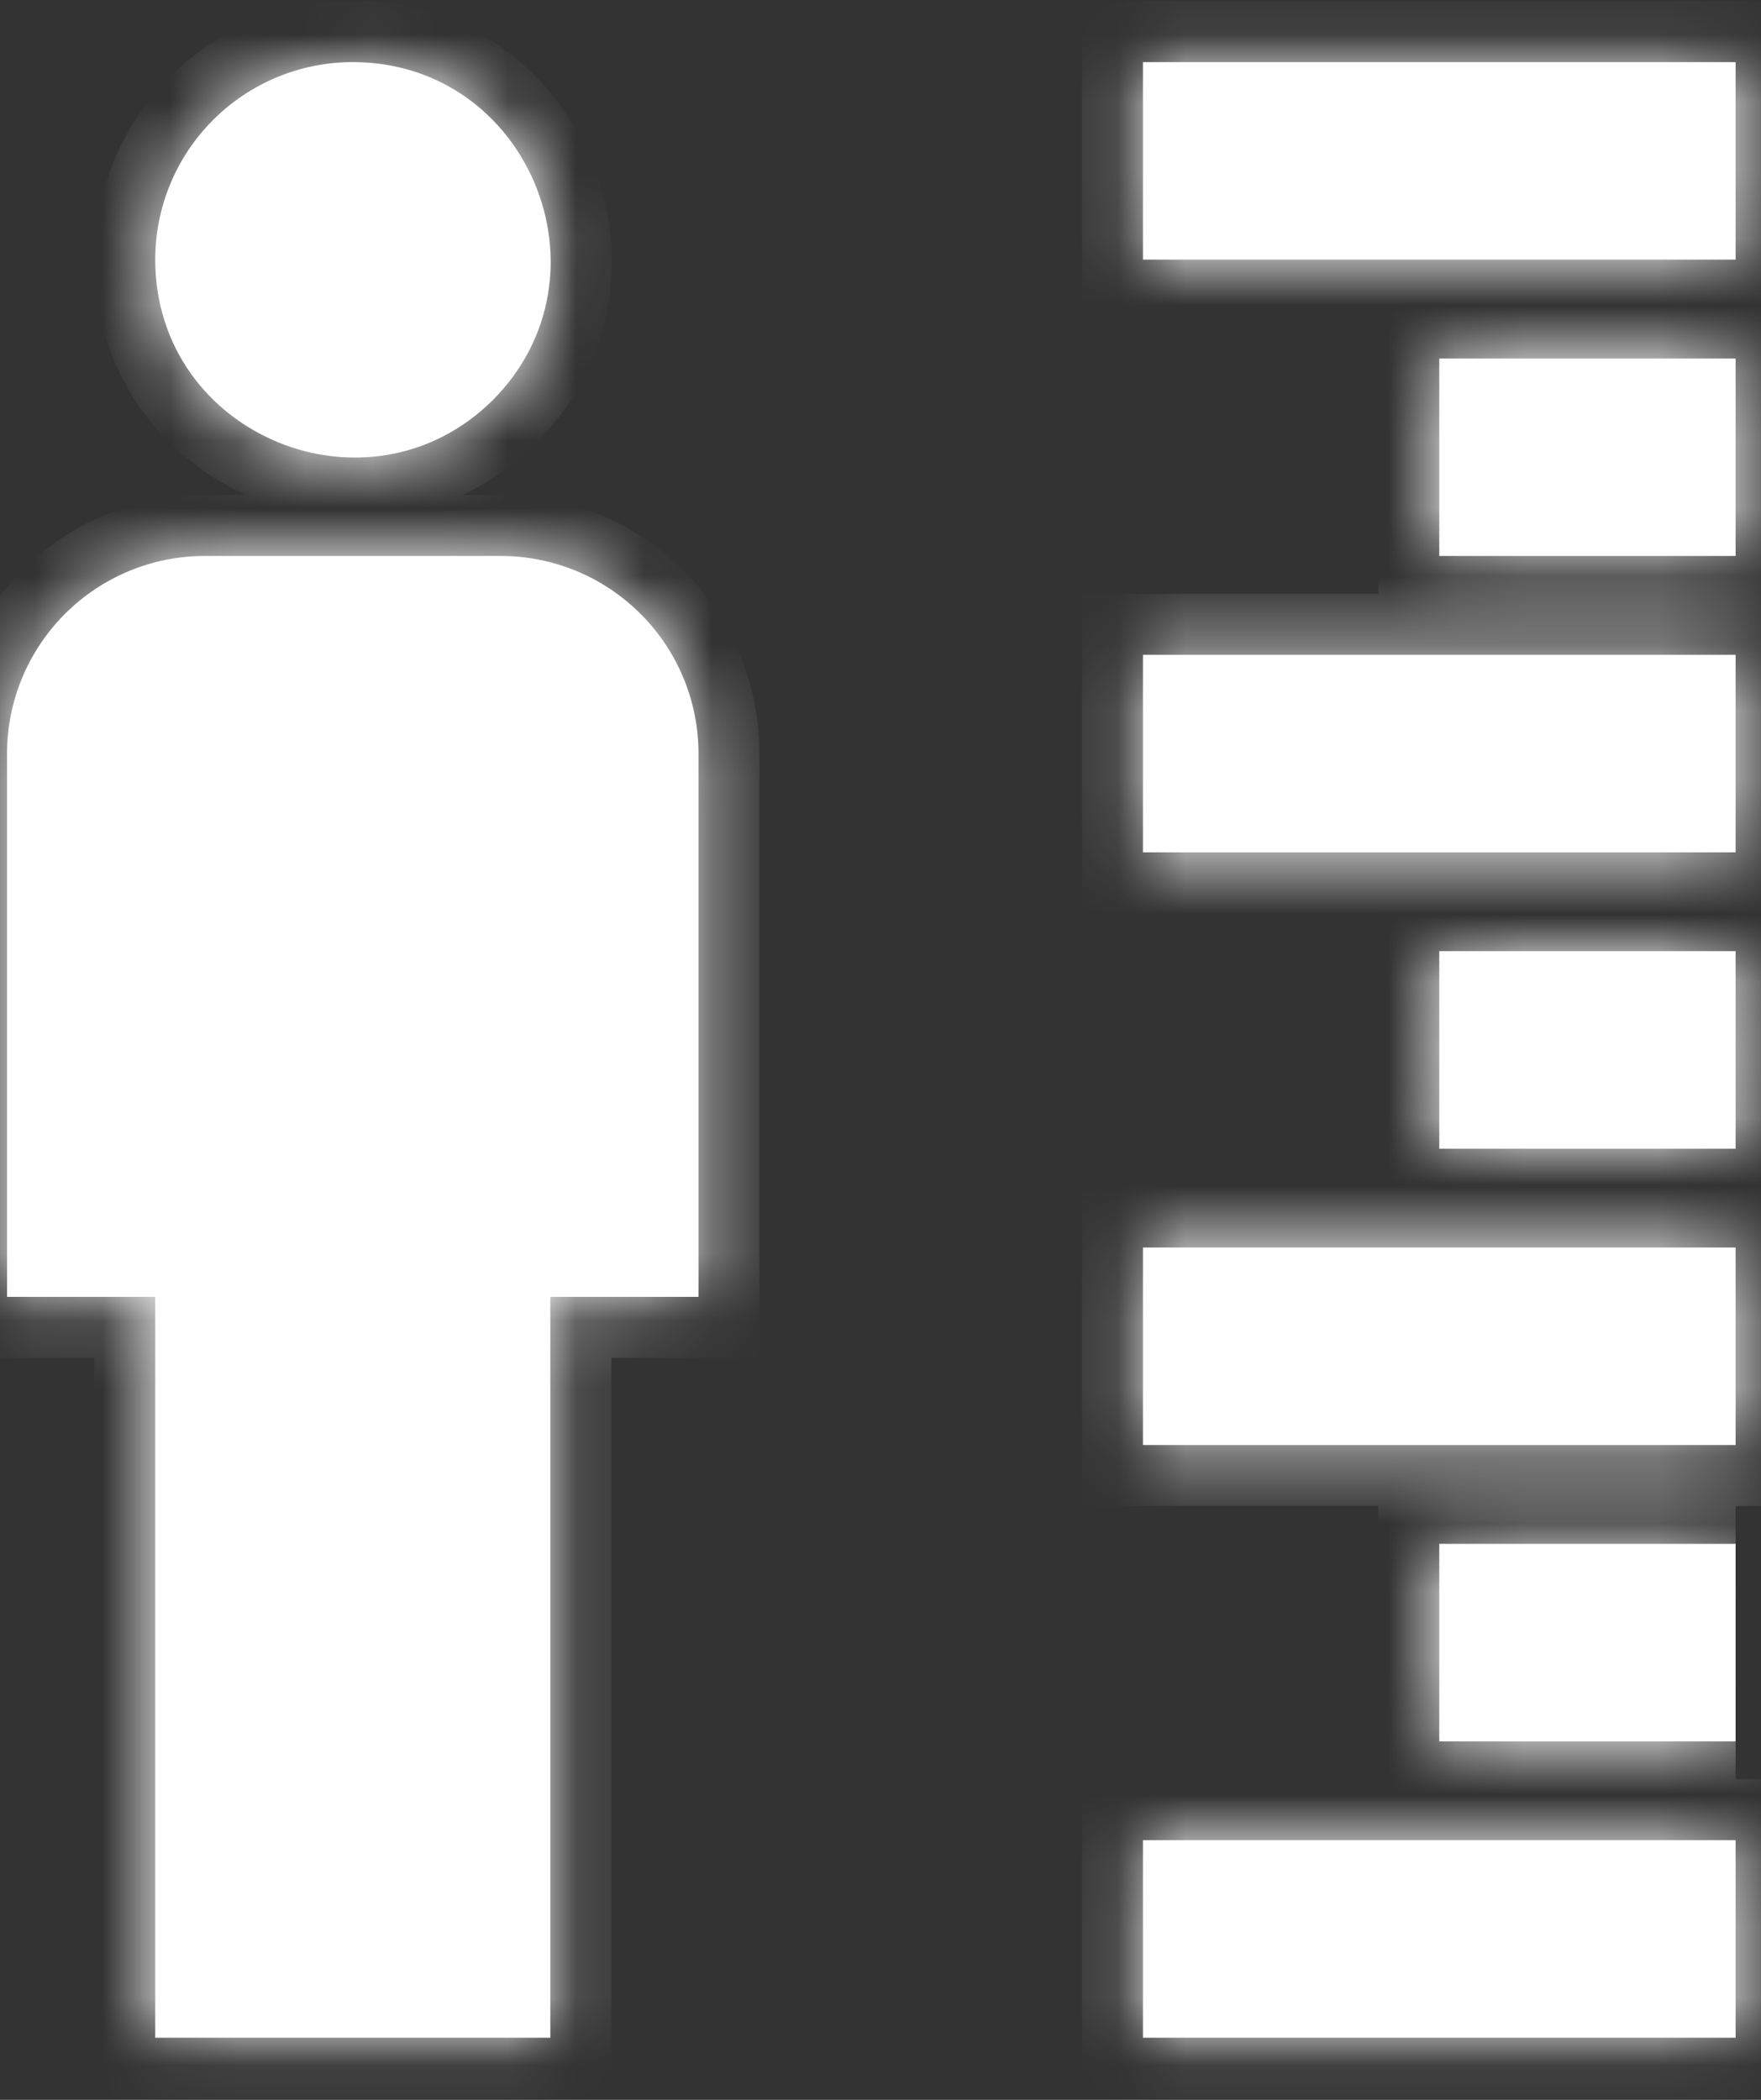 <svg width="26" height="31" viewBox="0 0 26 31" fill="none" xmlns="http://www.w3.org/2000/svg">
<rect x="0" y="0" width="26" height="31" fill="#333333" stroke="none"/>
<mask id="path-1-inside-1_657_4375" fill="white">
<path d="M5.208 0.917C7.804 0.917 9.102 4.067 7.279 5.904C5.442 7.727 2.292 6.429 2.292 3.833C2.292 3.06 2.599 2.318 3.146 1.771C3.693 1.224 4.435 0.917 5.208 0.917ZM3.021 8.208H7.396C8.169 8.208 8.911 8.516 9.458 9.063C10.005 9.61 10.313 10.351 10.313 11.125V19.146H8.125V30.083H2.292V19.146H0.104V11.125C0.104 10.351 0.412 9.61 0.959 9.063C1.506 8.516 2.247 8.208 3.021 8.208ZM25.625 9.667H16.875V12.583H25.625V9.667ZM25.625 14.042H21.25V16.958H25.625V14.042ZM25.625 0.917H16.875V3.833H25.625V0.917ZM25.625 5.292H21.25V8.208H25.625V5.292ZM25.625 18.417H16.875V21.333H25.625V18.417ZM25.625 27.167H16.875V30.083H25.625V27.167ZM25.625 22.792H21.25V25.708H25.625"/>
</mask>
<path d="M5.208 0.917C7.804 0.917 9.102 4.067 7.279 5.904C5.442 7.727 2.292 6.429 2.292 3.833C2.292 3.06 2.599 2.318 3.146 1.771C3.693 1.224 4.435 0.917 5.208 0.917ZM3.021 8.208H7.396C8.169 8.208 8.911 8.516 9.458 9.063C10.005 9.61 10.313 10.351 10.313 11.125V19.146H8.125V30.083H2.292V19.146H0.104V11.125C0.104 10.351 0.412 9.61 0.959 9.063C1.506 8.516 2.247 8.208 3.021 8.208ZM25.625 9.667H16.875V12.583H25.625V9.667ZM25.625 14.042H21.25V16.958H25.625V14.042ZM25.625 0.917H16.875V3.833H25.625V0.917ZM25.625 5.292H21.25V8.208H25.625V5.292ZM25.625 18.417H16.875V21.333H25.625V18.417ZM25.625 27.167H16.875V30.083H25.625V27.167ZM25.625 22.792H21.25V25.708H25.625" fill="white"/>
<path d="M5.208 0.917V0.017V0.917ZM7.279 5.904L7.913 6.543L7.918 6.538L7.279 5.904ZM3.021 8.208V7.308V8.208ZM7.396 8.208V7.308V8.208ZM10.313 19.146V20.046H11.213V19.146H10.313ZM8.125 19.146V18.246H7.225V19.146H8.125ZM8.125 30.083V30.983H9.025V30.083H8.125ZM2.292 30.083H1.392V30.983H2.292V30.083ZM2.292 19.146H3.192V18.246H2.292V19.146ZM0.104 19.146H-0.796V20.046H0.104V19.146ZM25.625 9.667H26.525V8.767H25.625V9.667ZM16.875 9.667V8.767H15.975V9.667H16.875ZM16.875 12.583H15.975V13.483H16.875V12.583ZM25.625 12.583V13.483H26.525V12.583H25.625ZM25.625 14.042H26.525V13.142H25.625V14.042ZM21.25 14.042V13.142H20.35V14.042H21.25ZM21.25 16.958H20.35V17.858H21.25V16.958ZM25.625 16.958V17.858H26.525V16.958H25.625ZM25.625 0.917H26.525V0.017H25.625V0.917ZM16.875 0.917V0.017H15.975V0.917H16.875ZM16.875 3.833H15.975V4.733H16.875V3.833ZM25.625 3.833V4.733H26.525V3.833H25.625ZM25.625 5.292H26.525V4.392H25.625V5.292ZM21.25 5.292V4.392H20.35V5.292H21.25ZM21.25 8.208H20.35V9.108H21.25V8.208ZM25.625 8.208V9.108H26.525V8.208H25.625ZM25.625 18.417H26.525V17.517H25.625V18.417ZM16.875 18.417V17.517H15.975V18.417H16.875ZM16.875 21.333H15.975V22.233H16.875V21.333ZM25.625 21.333V22.233H26.525V21.333H25.625ZM25.625 27.167H26.525V26.267H25.625V27.167ZM16.875 27.167V26.267H15.975V27.167H16.875ZM16.875 30.083H15.975V30.983H16.875V30.083ZM25.625 30.083V30.983H26.525V30.083H25.625ZM21.25 22.792V21.892H20.35V22.792H21.25ZM21.25 25.708H20.35V26.608H21.25V25.708ZM5.208 1.817C6.997 1.817 7.905 3.996 6.64 5.27L7.918 6.538C10.3 4.137 8.611 0.017 5.208 0.017V1.817ZM6.645 5.265C5.371 6.529 3.192 5.622 3.192 3.833H1.392C1.392 7.236 5.512 8.925 7.913 6.543L6.645 5.265ZM3.192 3.833C3.192 3.298 3.404 2.785 3.782 2.407L2.51 1.135C1.794 1.85 1.392 2.821 1.392 3.833H3.192ZM3.782 2.407C4.161 2.029 4.674 1.817 5.208 1.817V0.017C4.196 0.017 3.225 0.419 2.51 1.135L3.782 2.407ZM3.021 9.108H7.396V7.308H3.021V9.108ZM7.396 9.108C7.931 9.108 8.444 9.321 8.822 9.699L10.095 8.426C9.379 7.71 8.408 7.308 7.396 7.308V9.108ZM8.822 9.699C9.2 10.077 9.413 10.59 9.413 11.125H11.213C11.213 10.113 10.81 9.142 10.095 8.426L8.822 9.699ZM9.413 11.125V19.146H11.213V11.125H9.413ZM10.313 18.246H8.125V20.046H10.313V18.246ZM7.225 19.146V30.083H9.025V19.146H7.225ZM8.125 29.183H2.292V30.983H8.125V29.183ZM3.192 30.083V19.146H1.392V30.083H3.192ZM2.292 18.246H0.104V20.046H2.292V18.246ZM1.004 19.146V11.125H-0.796V19.146H1.004ZM1.004 11.125C1.004 10.59 1.217 10.077 1.595 9.699L0.322 8.426C-0.394 9.142 -0.796 10.113 -0.796 11.125H1.004ZM1.595 9.699C1.973 9.321 2.486 9.108 3.021 9.108V7.308C2.009 7.308 1.038 7.71 0.322 8.426L1.595 9.699ZM25.625 8.767H16.875V10.567H25.625V8.767ZM15.975 9.667V12.583H17.775V9.667H15.975ZM16.875 13.483H25.625V11.683H16.875V13.483ZM26.525 12.583V9.667H24.725V12.583H26.525ZM25.625 13.142H21.25V14.942H25.625V13.142ZM20.35 14.042V16.958H22.15V14.042H20.35ZM21.25 17.858H25.625V16.058H21.25V17.858ZM26.525 16.958V14.042H24.725V16.958H26.525ZM25.625 0.017H16.875V1.817H25.625V0.017ZM15.975 0.917V3.833H17.775V0.917H15.975ZM16.875 4.733H25.625V2.933H16.875V4.733ZM26.525 3.833V0.917H24.725V3.833H26.525ZM25.625 4.392H21.25V6.192H25.625V4.392ZM20.35 5.292V8.208H22.15V5.292H20.35ZM21.25 9.108H25.625V7.308H21.25V9.108ZM26.525 8.208V5.292H24.725V8.208H26.525ZM25.625 17.517H16.875V19.317H25.625V17.517ZM15.975 18.417V21.333H17.775V18.417H15.975ZM16.875 22.233H25.625V20.433H16.875V22.233ZM26.525 21.333V18.417H24.725V21.333H26.525ZM25.625 26.267H16.875V28.067H25.625V26.267ZM15.975 27.167V30.083H17.775V27.167H15.975ZM16.875 30.983H25.625V29.183H16.875V30.983ZM26.525 30.083V27.167H24.725V30.083H26.525ZM25.625 21.892H21.25V23.692H25.625V21.892ZM20.35 22.792V25.708H22.15V22.792H20.35ZM21.25 26.608H25.625V24.808H21.25V26.608Z" fill="white" mask="url(#path-1-inside-1_657_4375)"/>
</svg>
